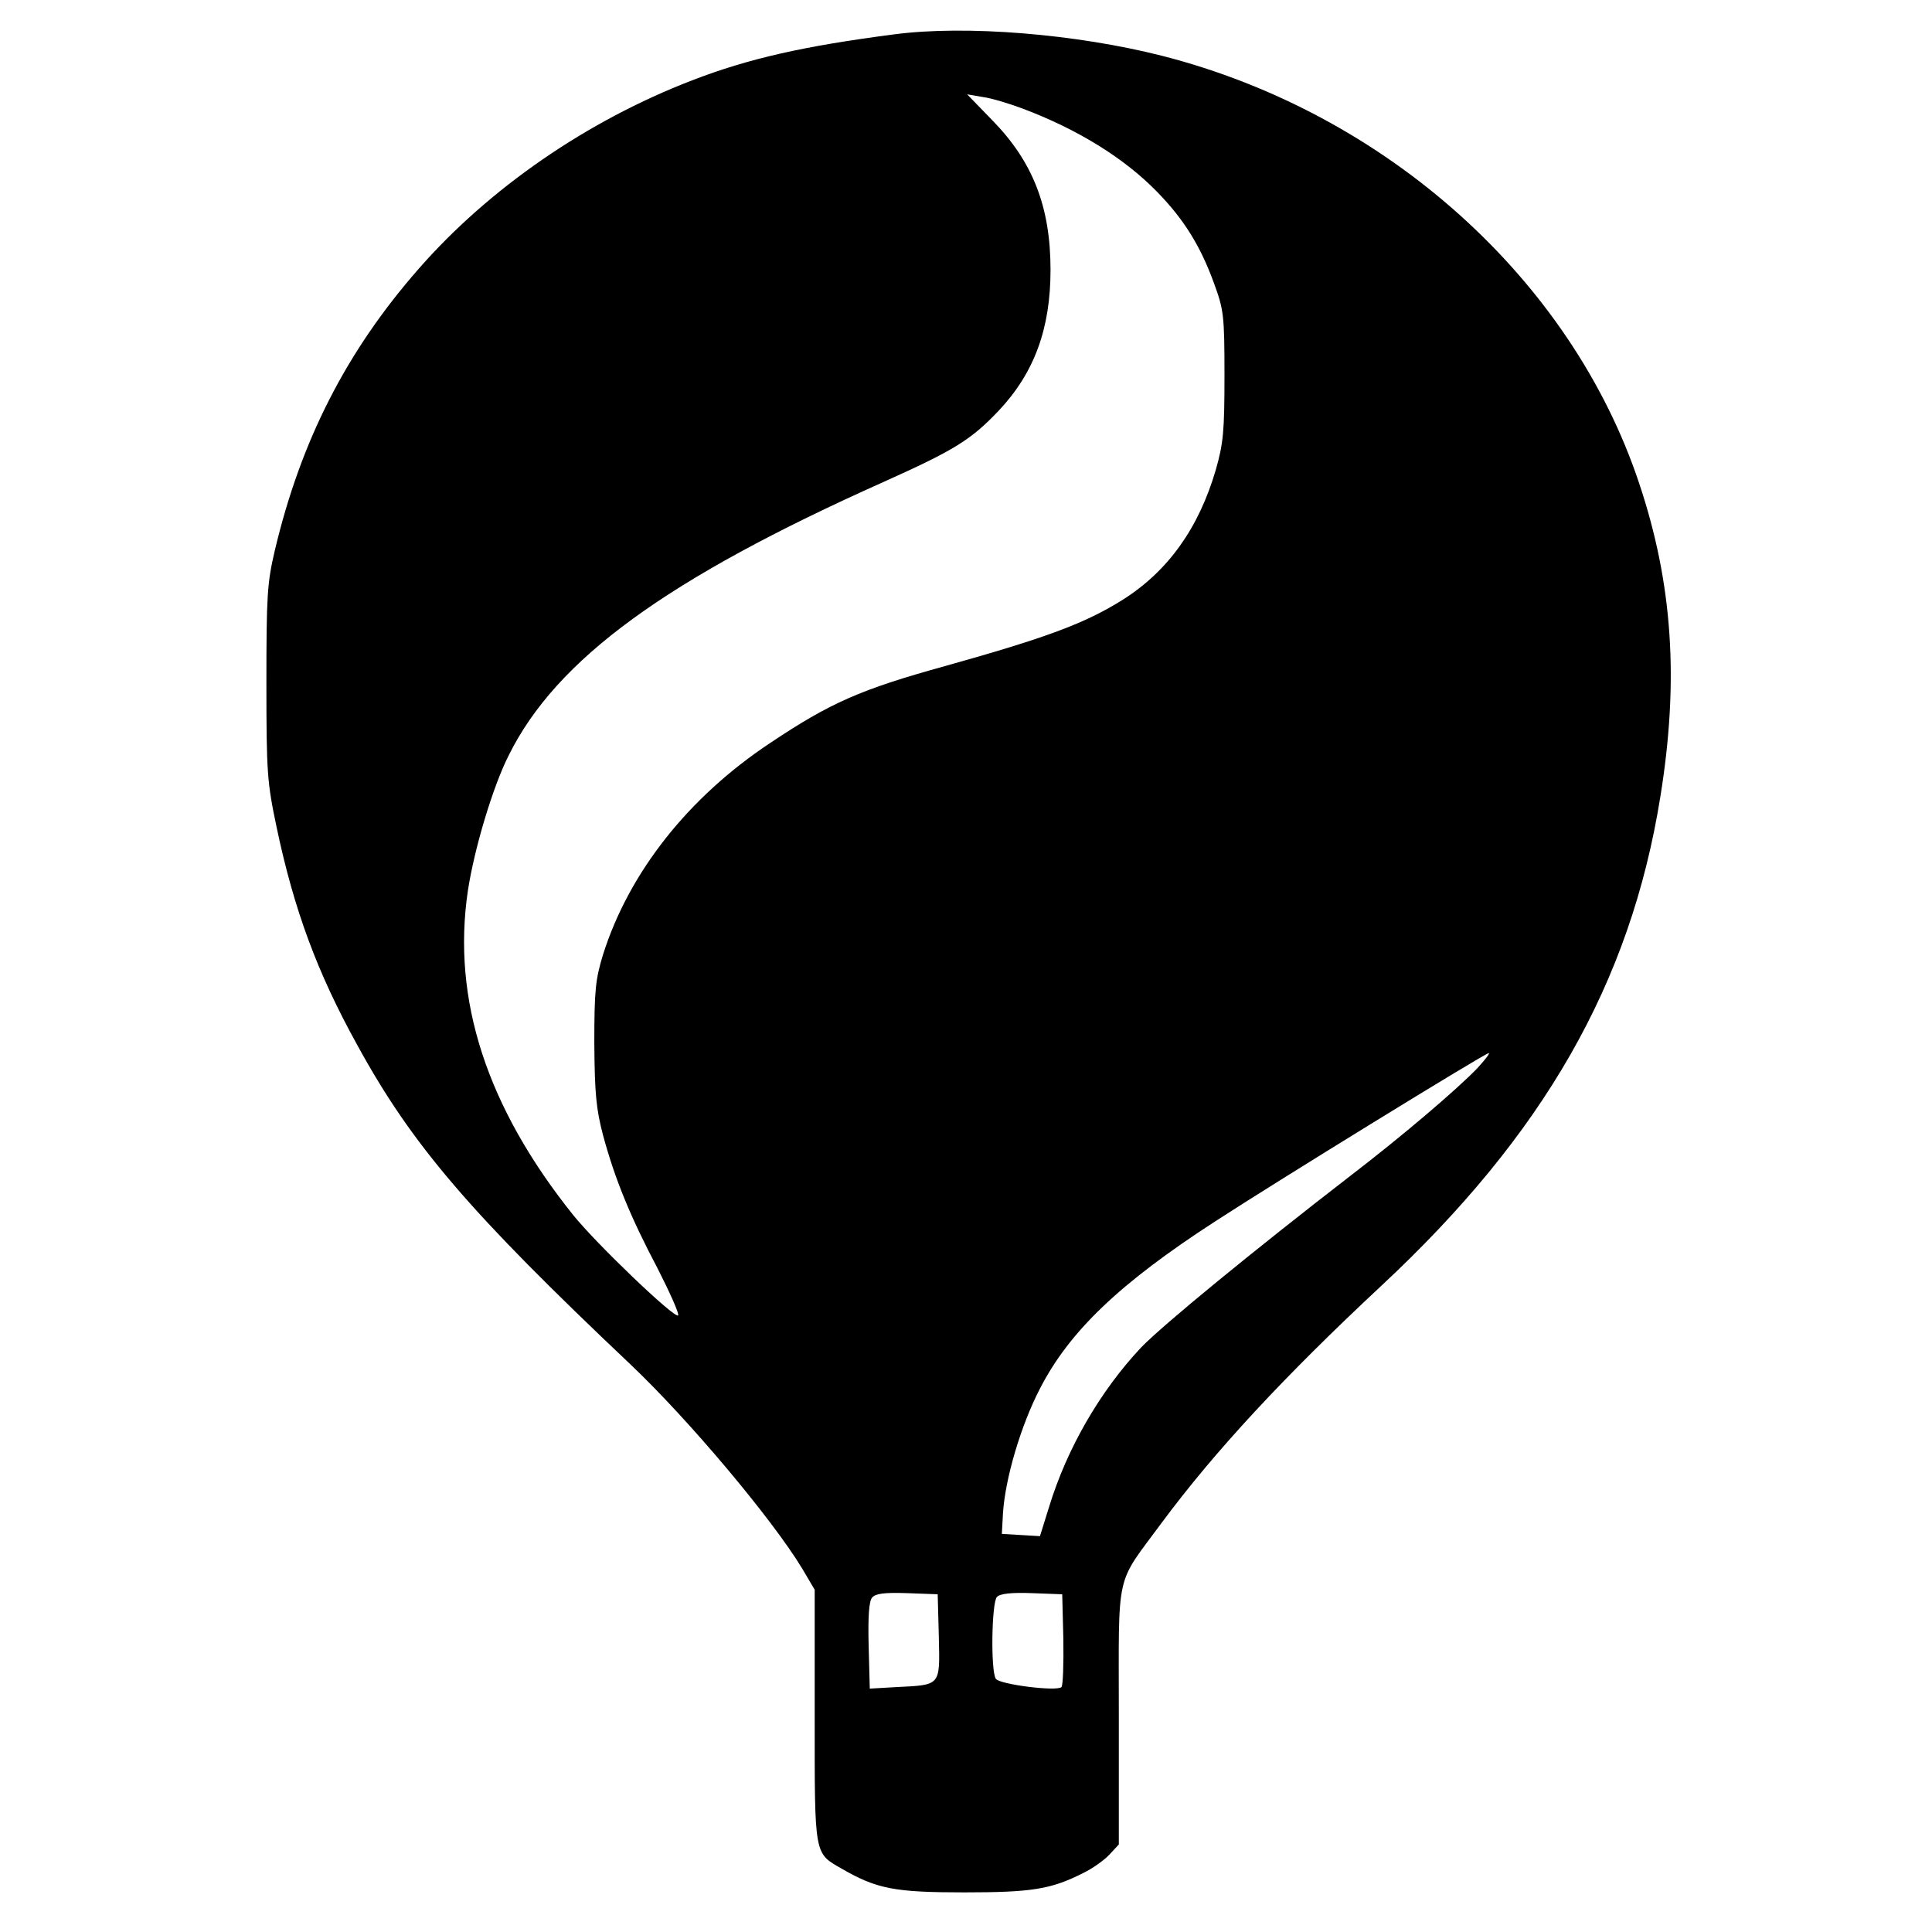 <?xml version="1.0" standalone="no"?>
<!DOCTYPE svg PUBLIC "-//W3C//DTD SVG 20010904//EN"
 "http://www.w3.org/TR/2001/REC-SVG-20010904/DTD/svg10.dtd">
<svg version="1.0" xmlns="http://www.w3.org/2000/svg"
 width="512pt" height="512pt" viewBox="0 0 512 512"
 preserveAspectRatio="xMidYMid meet">
<g transform="translate(0,512) scale(0.1,-0.1)"
fill="#000000" stroke="none">
<path d="M2370 5029 c-239 -31 -386 -64 -536 -122 -278 -107 -538 -286 -725
-500 -191 -218 -312 -455 -381 -747 -20 -85 -22 -121 -22 -350 0 -238 2 -263
27 -382 46 -219 108 -386 213 -576 146 -267 298 -444 725 -848 155 -147 375
-409 455 -541 l33 -56 0 -334 c0 -375 -2 -363 73 -406 92 -53 140 -62 323 -62
179 0 230 8 315 51 25 12 56 34 70 49 l25 27 0 341 c0 393 -11 342 114 512
141 190 323 386 580 626 432 402 662 804 741 1297 50 308 33 565 -56 831 -180
541 -670 981 -1264 1133 -228 58 -520 82 -710 57z m338 -196 c147 -55 272
-132 360 -223 69 -71 113 -141 149 -240 26 -71 28 -85 28 -245 0 -148 -3 -180
-23 -250 -45 -154 -126 -268 -246 -344 -100 -63 -203 -101 -471 -176 -224 -62
-304 -97 -464 -204 -217 -144 -374 -343 -443 -561 -20 -66 -23 -94 -23 -235 1
-134 5 -174 23 -243 31 -115 72 -216 145 -354 33 -65 58 -121 54 -124 -9 -9
-216 189 -278 266 -229 286 -322 571 -279 860 17 111 66 275 108 358 127 256
419 468 994 725 187 84 231 111 305 189 94 100 137 217 137 373 0 167 -47 287
-155 397 l-66 68 41 -7 c23 -3 69 -17 104 -30z m1207 -2544 c-57 -59 -202
-182 -335 -284 -264 -204 -499 -397 -556 -456 -108 -115 -196 -266 -244 -423
l-24 -77 -50 3 -51 3 3 55 c6 93 48 234 98 330 78 152 211 279 464 443 163
106 714 445 725 446 5 1 -9 -17 -30 -40z m-1427 -1507 c3 -131 6 -127 -113
-133 l-70 -4 -3 114 c-2 76 1 118 9 127 9 11 32 14 93 12 l81 -3 3 -113z m330
-6 c1 -66 -1 -123 -5 -127 -13 -12 -164 7 -174 22 -14 22 -11 203 3 217 9 9
39 12 93 10 l80 -3 3 -119z"/>
</g>
</svg>
